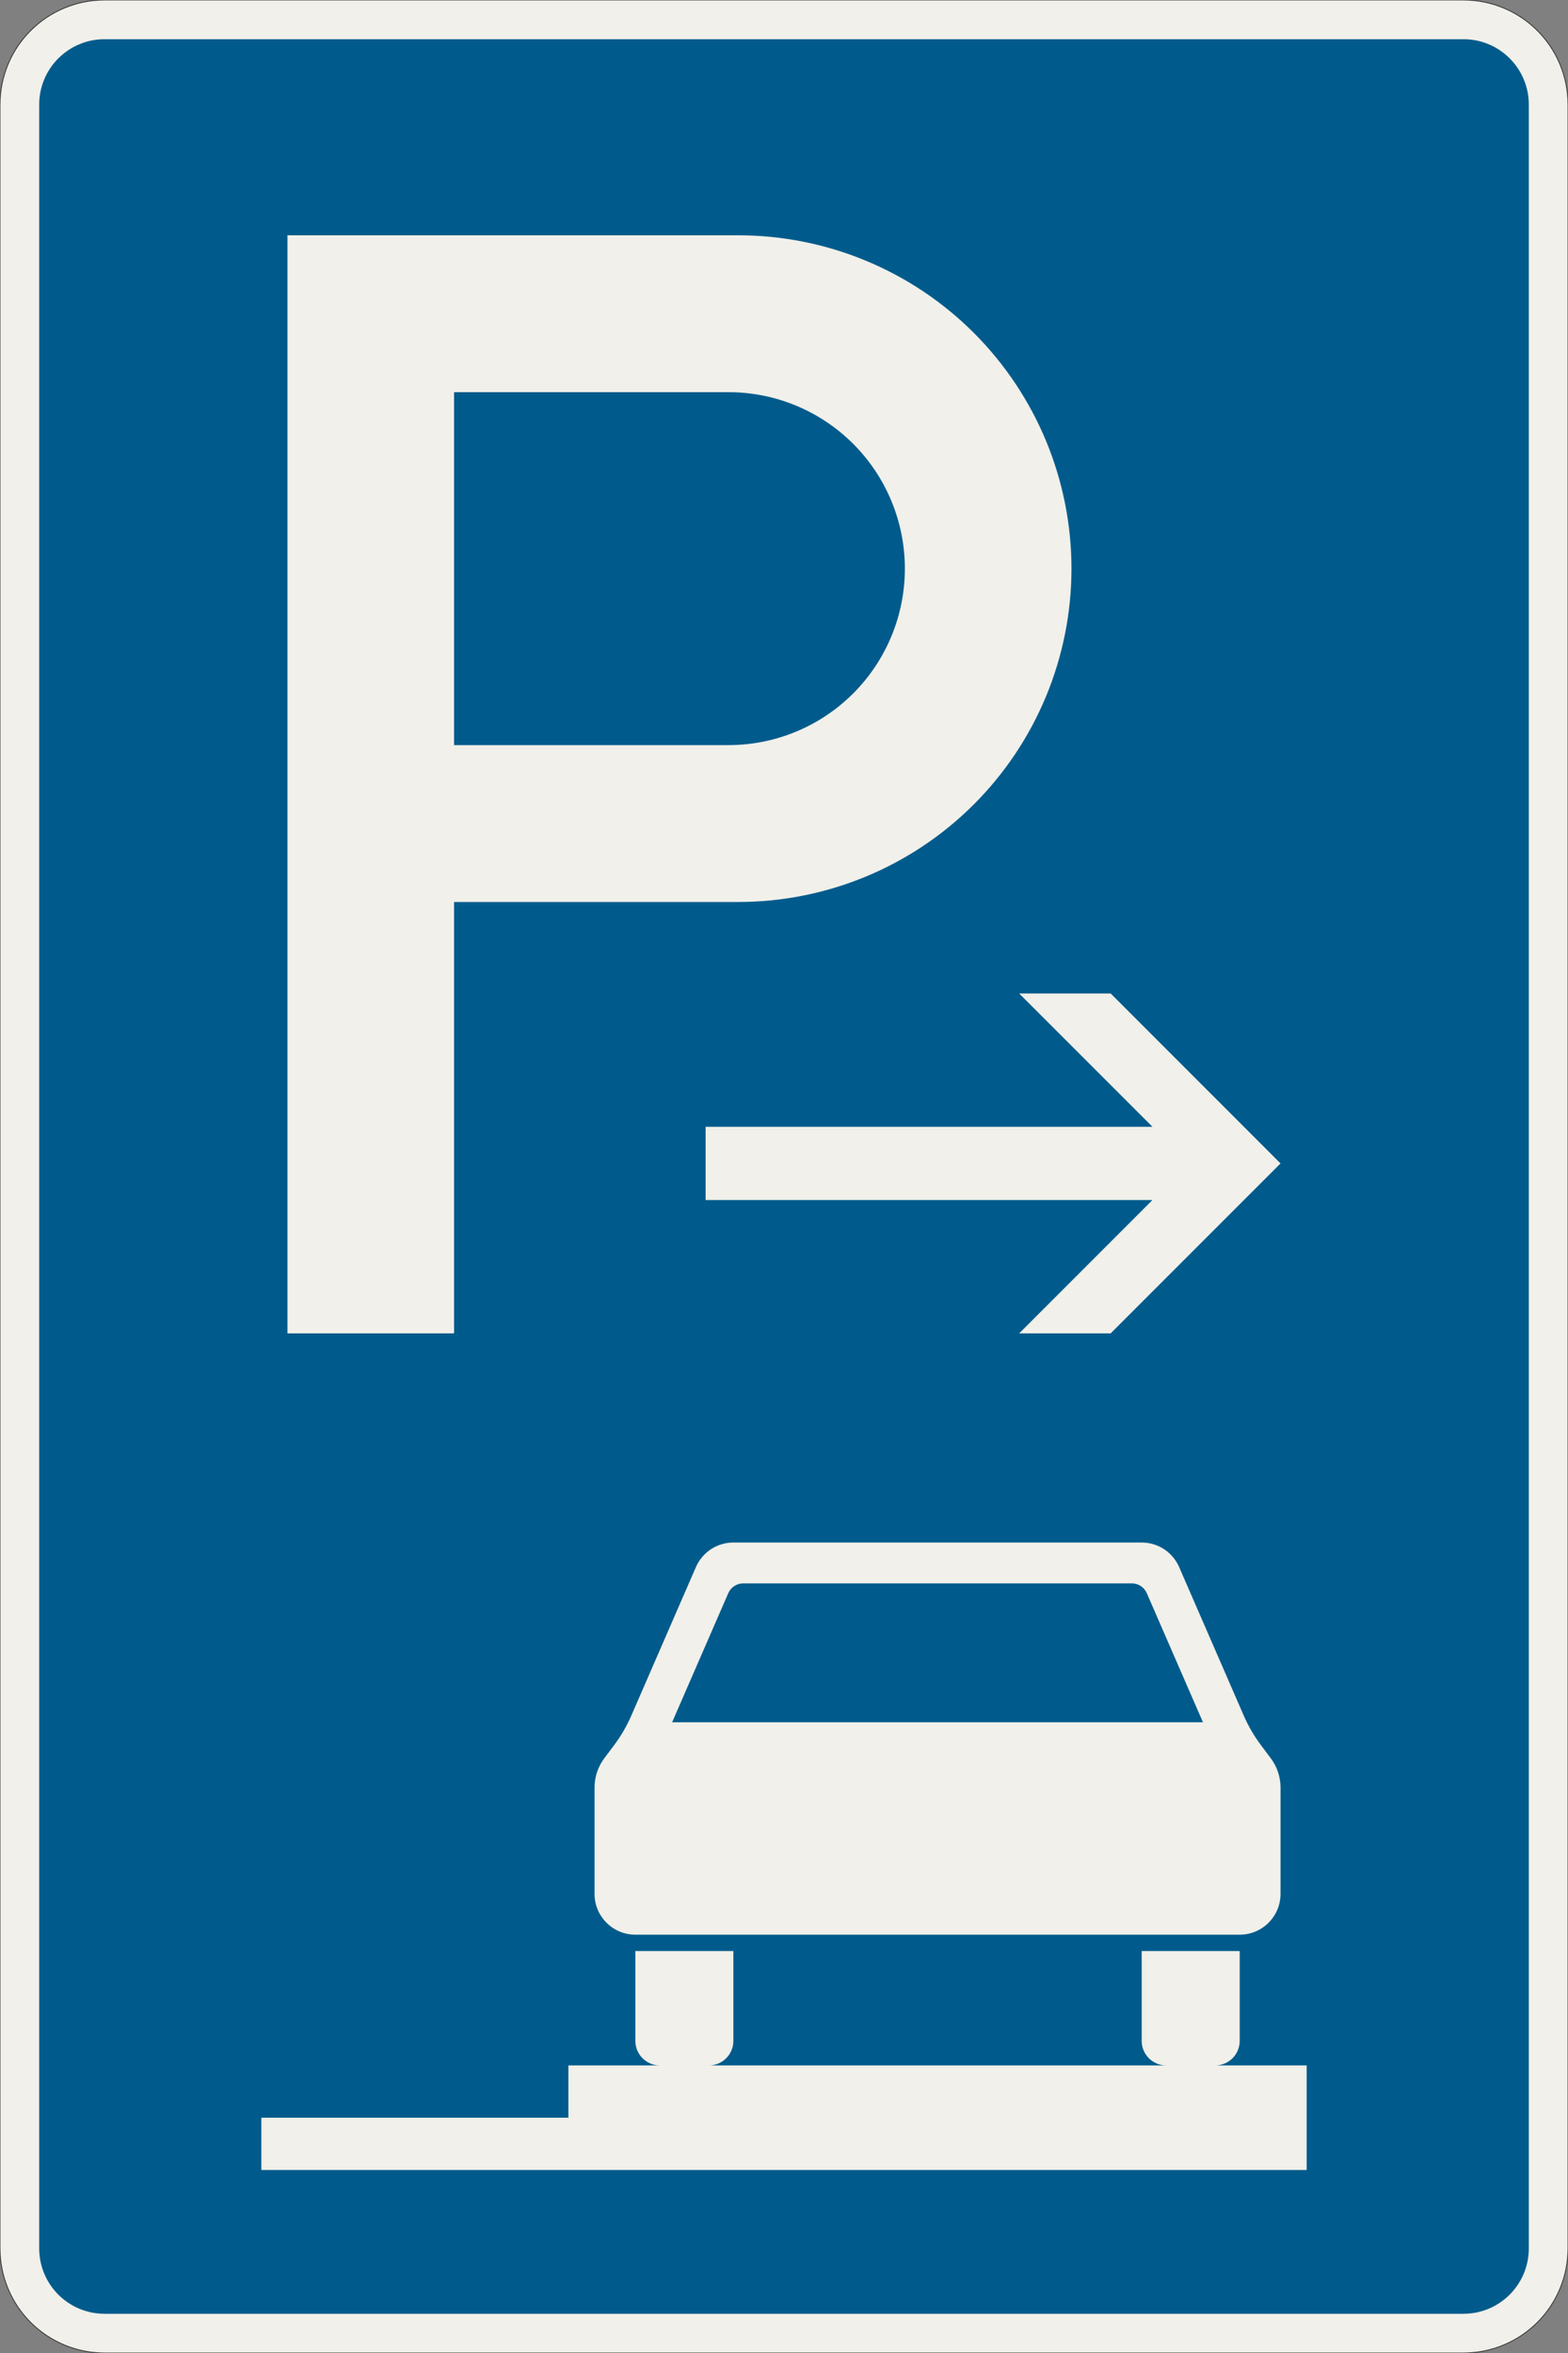 <?xml version="1.0" encoding="UTF-8"?>
<svg xmlns="http://www.w3.org/2000/svg" xmlns:xlink="http://www.w3.org/1999/xlink" width="600mm" height="900mm" viewBox="0 0 6000 9000" version="1.1">
<rect x="0" y="0" width="6000" height="9000" fill="#808080" stroke="none"/>
<g id="surface3381">
<path style="fill-rule:evenodd;fill:rgb(94.51%,94.118%,91.765%);fill-opacity:1;stroke-width:0.3;stroke-linecap:butt;stroke-linejoin:miter;stroke:rgb(16.471%,16.078%,16.471%);stroke-opacity:1;stroke-miterlimit:3;" d="M -260 -600 C -270.609 -600 -280.783 -595.786 -288.284 -588.284 C -295.786 -580.783 -300 -570.609 -300 -560 L -300 260 C -300 270.609 -295.786 280.783 -288.284 288.284 C -280.783 295.786 -270.609 300 -260 300 L 260 300 C 270.609 300 280.783 295.786 288.284 288.284 C 295.786 280.783 300 270.609 300 260 L 300 -560 C 300 -570.609 295.786 -580.783 288.284 -588.284 C 280.783 -595.786 270.609 -600 260 -600 L -260 -600 " transform="matrix(10,0,0,-10,3000,3000)"/>
<path style=" stroke:none;fill-rule:evenodd;fill:rgb(0%,35.686%,54.902%);fill-opacity:1;" d="M 400 8850 C 261.93 8850 150 8738.07 150 8600 L 150 400 C 150 261.93 261.93 150 400 150 L 5600 150 C 5738.07 150 5850 261.93 5850 400 L 5850 8600 C 5850 8738.07 5738.07 8850 5600 8850 L 400 8850 "/>
<path style=" stroke:none;fill-rule:evenodd;fill:rgb(94.51%,94.118%,91.765%);fill-opacity:1;" d="M 5000 8300 L 5000 7900 L 2175 7900 L 2175 8100 L 1000 8100 L 1000 8300 L 5000 8300 M 2275 6837.5 C 2275 6796.93 2288.16 6757.457 2312.5 6725 L 2350 6675 C 2376.246 6640.004 2398.324 6602.066 2415.777 6561.953 L 2662.977 5993.902 C 2687.793 5936.879 2744.062 5900 2806.25 5900 L 4368.75 5900 C 4430.938 5900 4487.207 5936.879 4512.023 5993.902 L 4759.223 6561.953 C 4776.676 6602.066 4798.754 6640.004 4825 6675 L 4862.5 6725 C 4886.84 6757.457 4900 6796.93 4900 6837.5 L 4900 7243.75 C 4900 7330.043 4830.043 7400 4743.75 7400 L 2431.25 7400 C 2344.957 7400 2275 7330.043 2275 7243.75 L 2275 6837.5 M 2571.875 6587.5 L 2786.715 6093.812 C 2796.641 6071 2819.148 6056.25 2844.023 6056.25 L 4330.977 6056.25 C 4355.852 6056.25 4378.359 6071 4388.285 6093.812 L 4603.125 6587.5 L 2571.875 6587.5 M 2431.25 7462.5 L 2806.25 7462.5 L 2806.25 7806.25 C 2806.25 7858.027 2764.277 7900 2712.5 7900 L 2525 7900 C 2473.223 7900 2431.25 7858.027 2431.25 7806.25 L 2431.25 7462.5 M 4368.75 7462.5 L 4743.75 7462.5 L 4743.75 7806.25 C 4743.75 7858.027 4701.777 7900 4650 7900 L 4462.5 7900 C 4410.723 7900 4368.75 7858.027 4368.75 7806.25 L 4368.75 7462.5 "/>
<path style=" stroke:none;fill-rule:evenodd;fill:rgb(94.51%,94.118%,91.765%);fill-opacity:1;" d="M 1100 5100 L 1100 900 L 2825 900 C 3163.152 900 3487.453 1034.328 3726.562 1273.438 C 3965.672 1512.547 4100 1836.848 4100 2175 C 4100 2513.152 3965.672 2837.453 3726.562 3076.562 C 3487.453 3315.672 3163.152 3450 2825 3450 L 1737.5 3450 L 1737.5 5100 L 1100 5100 M 1737.5 2850 L 2787.5 2850 C 2966.52 2850 3138.211 2778.883 3264.797 2652.297 C 3391.383 2525.711 3462.5 2354.02 3462.5 2175 C 3462.5 1995.98 3391.383 1824.289 3264.797 1697.703 C 3138.211 1571.117 2966.52 1500 2787.5 1500 L 1737.5 1500 L 1737.5 2850 "/>
<path style=" stroke:none;fill-rule:evenodd;fill:rgb(94.51%,94.118%,91.765%);fill-opacity:1;" d="M 4900 4450 L 4250 3800 L 3900 3800 L 4410 4310 L 2700 4310 L 2700 4590 L 4410 4590 L 3900 5100 L 4250 5100 L 4900 4450 "/>
</g>
</svg>
